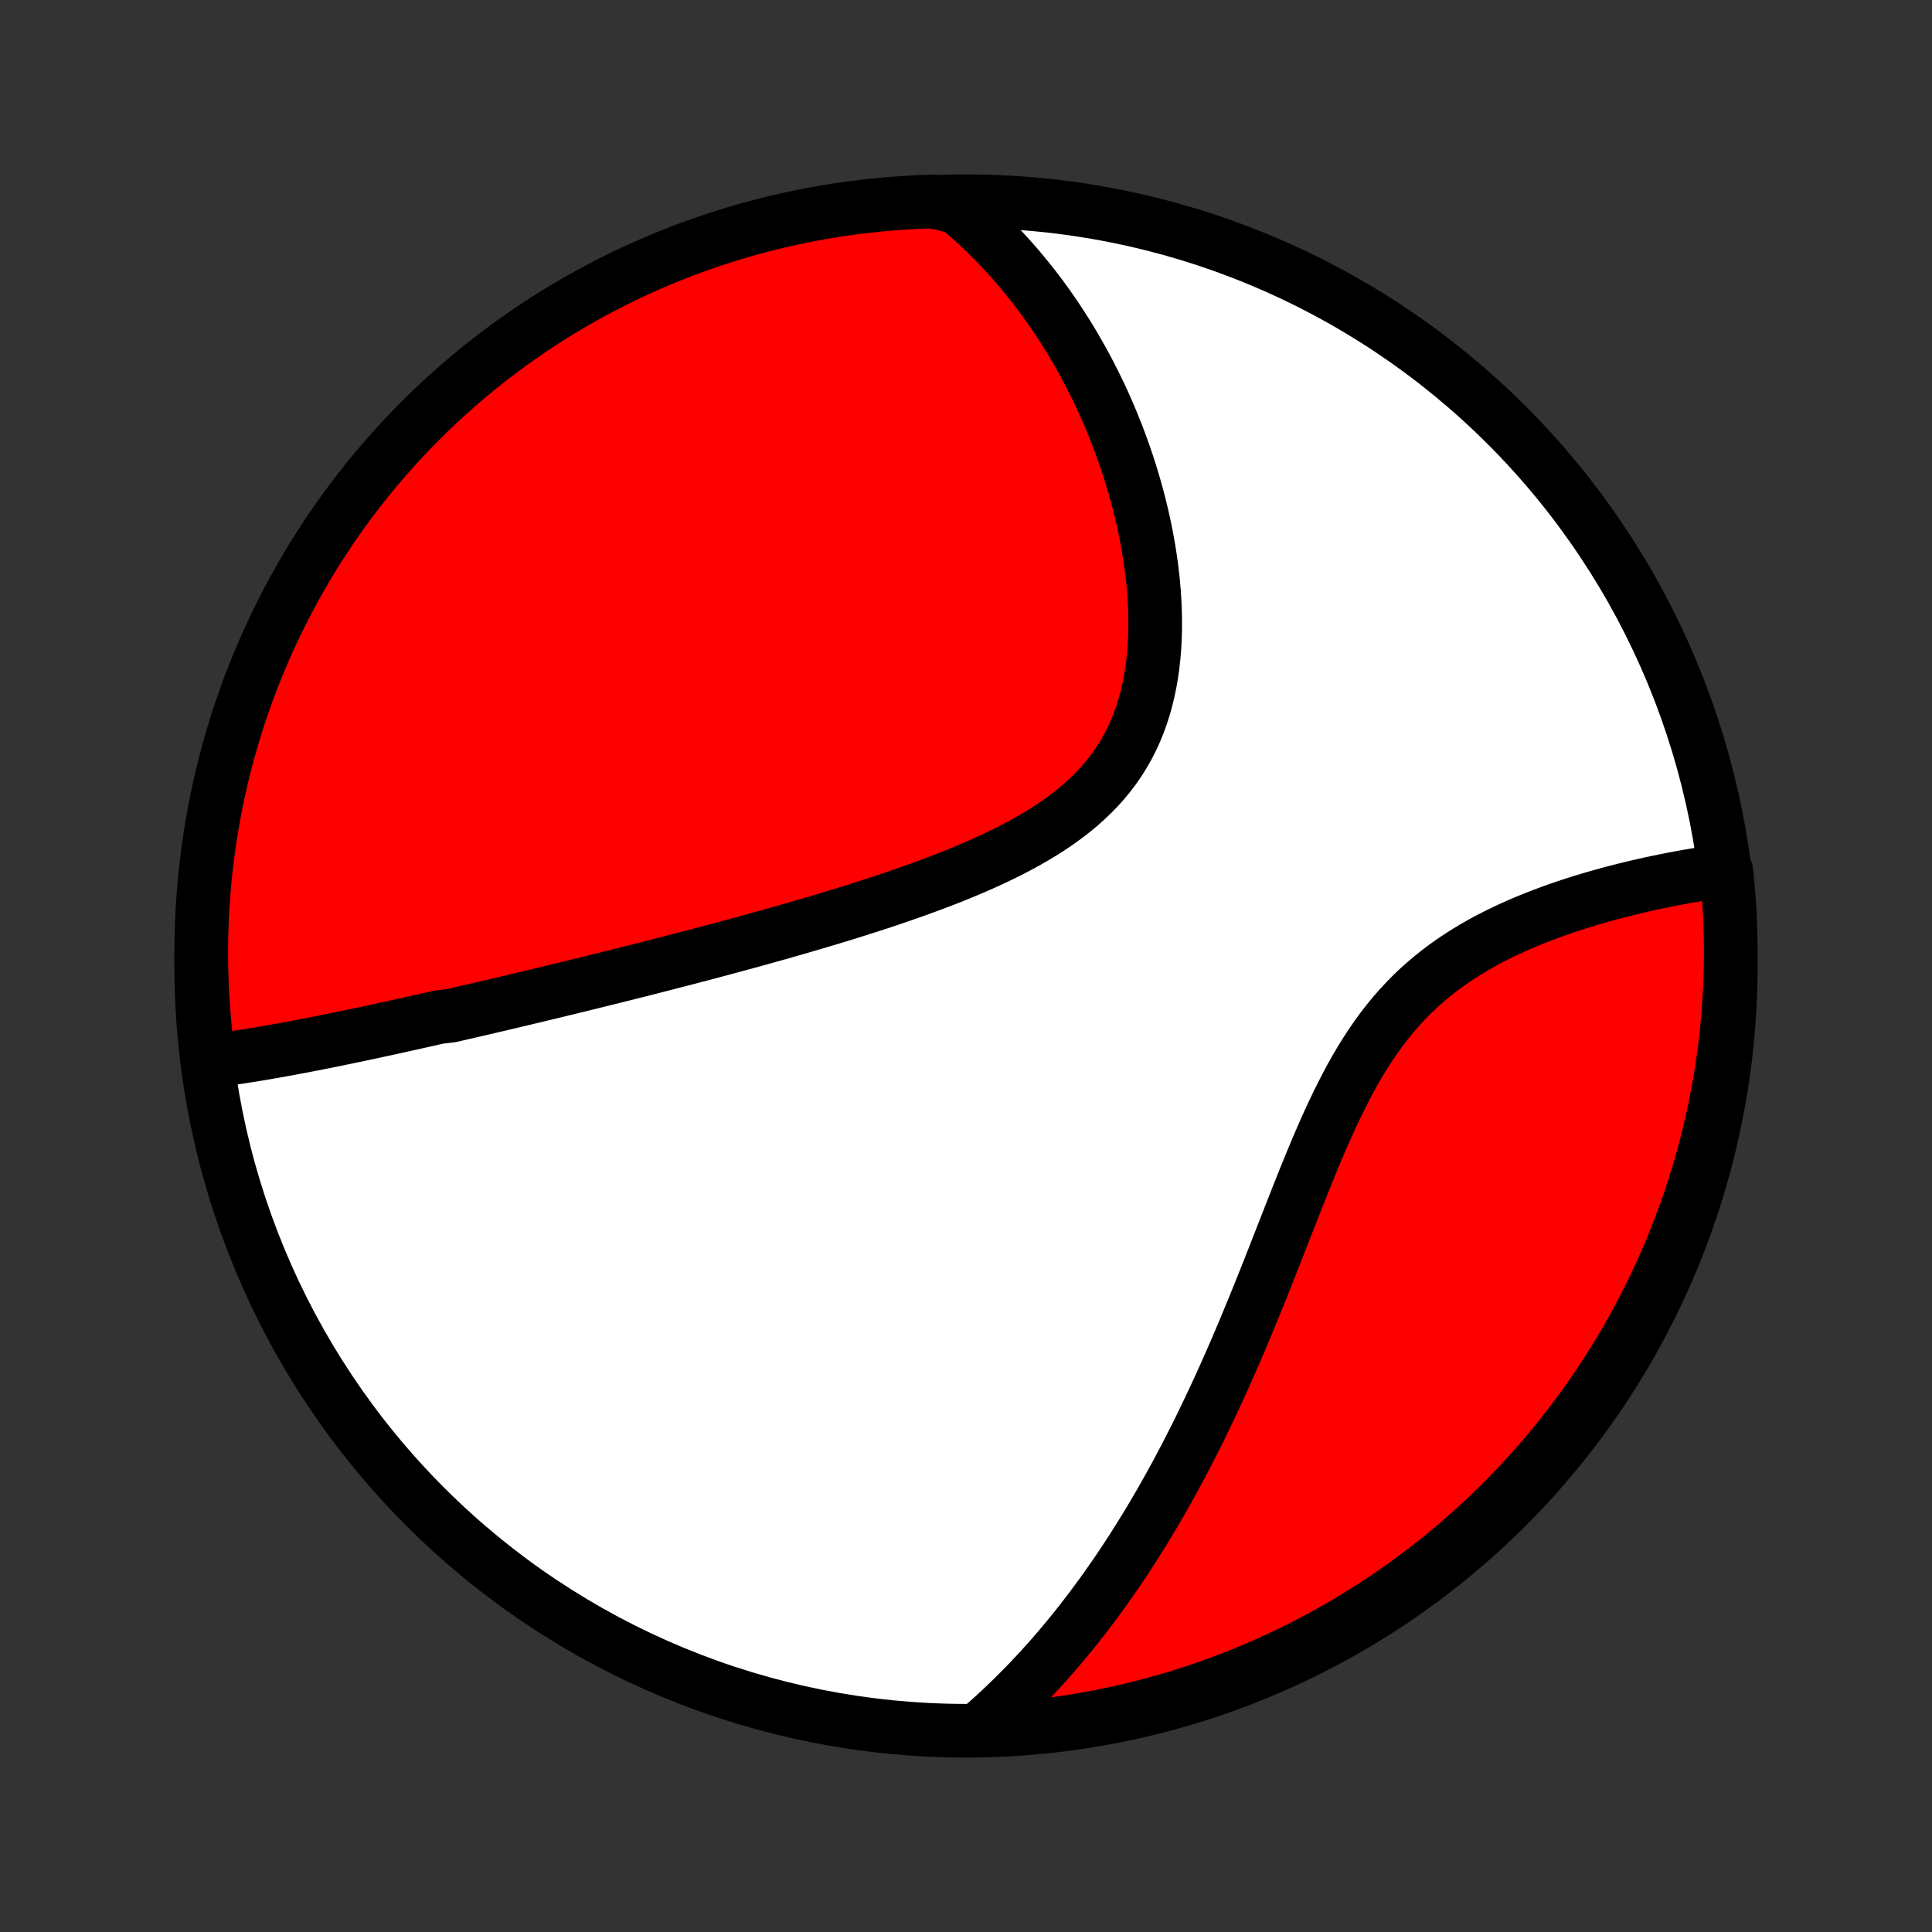 <?xml version="1.0" encoding="utf-8" standalone="no"?>
<!DOCTYPE svg PUBLIC "-//W3C//DTD SVG 1.1//EN"
  "http://www.w3.org/Graphics/SVG/1.1/DTD/svg11.dtd">
<!-- Created with matplotlib (http://matplotlib.org/) -->
<svg height="72pt" version="1.1" viewBox="0 0 72 72" width="72pt" xmlns="http://www.w3.org/2000/svg" xmlns:xlink="http://www.w3.org/1999/xlink">
 <rect x="0" y="0" width="72" height="72" fill="#333333" stroke="none"/>
 <defs>
  <style type="text/css">
*{stroke-linecap:butt;stroke-linejoin:round;}
  </style>
 </defs>
 <g id="figure_1">
  <g id="patch_1">
   <path d="
M0 72
L72 72
L72 0
L0 0
z
" style="fill:none;"/>
  </g>
  <g id="axes_1">
   <g id="PatchCollection_1">
    <defs>
     <path d="
M36 -7.5
C43.558 -7.5 50.808 -10.503 56.153 -15.848
C61.497 -21.192 64.5 -28.442 64.5 -36
C64.5 -43.558 61.497 -50.808 56.153 -56.153
C50.808 -61.497 43.558 -64.5 36 -64.5
C28.442 -64.5 21.192 -61.497 15.848 -56.153
C10.503 -50.808 7.5 -43.558 7.5 -36
C7.5 -28.442 10.503 -21.192 15.848 -15.848
C21.192 -10.503 28.442 -7.5 36 -7.5
z
" id="C0_0_a811fe30f3"/>
     <path d="
M7.766 -32.449
L7.981 -32.476
L8.196 -32.504
L8.411 -32.533
L8.625 -32.563
L8.84 -32.595
L9.055 -32.628
L9.269 -32.661
L9.484 -32.696
L9.698 -32.731
L9.912 -32.768
L10.126 -32.805
L10.34 -32.843
L10.553 -32.881
L10.767 -32.92
L10.98 -32.96
L11.194 -33
L11.407 -33.041
L11.621 -33.082
L11.834 -33.124
L12.047 -33.166
L12.261 -33.209
L12.474 -33.252
L12.687 -33.296
L12.901 -33.34
L13.114 -33.385
L13.328 -33.429
L13.542 -33.475
L13.756 -33.52
L13.971 -33.566
L14.185 -33.613
L14.4 -33.659
L14.616 -33.706
L14.831 -33.754
L15.047 -33.802
L15.264 -33.85
L15.48 -33.898
L15.698 -33.947
L15.916 -33.996
L16.134 -34.045
L16.353 -34.095
L16.793 -34.146
L17.015 -34.196
L17.236 -34.247
L17.459 -34.298
L17.683 -34.35
L17.907 -34.402
L18.133 -34.455
L18.359 -34.508
L18.587 -34.561
L18.815 -34.615
L19.045 -34.669
L19.276 -34.724
L19.508 -34.779
L19.741 -34.835
L19.976 -34.891
L20.211 -34.948
L20.449 -35.005
L20.688 -35.062
L20.928 -35.121
L21.17 -35.179
L21.413 -35.239
L21.658 -35.299
L21.905 -35.359
L22.153 -35.421
L22.403 -35.483
L22.655 -35.545
L22.909 -35.608
L23.165 -35.672
L23.422 -35.737
L23.682 -35.802
L23.944 -35.868
L24.207 -35.935
L24.473 -36.003
L24.741 -36.072
L25.011 -36.142
L25.284 -36.212
L25.558 -36.283
L25.835 -36.356
L26.114 -36.429
L26.396 -36.503
L26.679 -36.579
L26.966 -36.655
L27.254 -36.733
L27.545 -36.812
L27.838 -36.892
L28.134 -36.973
L28.432 -37.055
L28.732 -37.139
L29.035 -37.224
L29.34 -37.311
L29.647 -37.399
L29.956 -37.489
L30.267 -37.58
L30.581 -37.673
L30.896 -37.767
L31.214 -37.863
L31.533 -37.962
L31.854 -38.062
L32.176 -38.164
L32.5 -38.268
L32.826 -38.374
L33.152 -38.483
L33.479 -38.594
L33.807 -38.708
L34.135 -38.824
L34.463 -38.943
L34.792 -39.065
L35.12 -39.189
L35.447 -39.317
L35.773 -39.449
L36.097 -39.584
L36.42 -39.722
L36.741 -39.865
L37.059 -40.012
L37.373 -40.163
L37.684 -40.318
L37.991 -40.479
L38.293 -40.645
L38.589 -40.816
L38.88 -40.992
L39.164 -41.175
L39.442 -41.363
L39.711 -41.558
L39.973 -41.76
L40.225 -41.968
L40.469 -42.184
L40.702 -42.407
L40.926 -42.636
L41.139 -42.874
L41.34 -43.119
L41.531 -43.371
L41.71 -43.631
L41.877 -43.899
L42.033 -44.173
L42.177 -44.454
L42.309 -44.742
L42.429 -45.036
L42.538 -45.337
L42.635 -45.642
L42.722 -45.953
L42.797 -46.269
L42.862 -46.589
L42.917 -46.912
L42.962 -47.239
L42.997 -47.569
L43.024 -47.9
L43.041 -48.234
L43.05 -48.569
L43.05 -48.905
L43.043 -49.241
L43.029 -49.578
L43.007 -49.914
L42.979 -50.249
L42.944 -50.584
L42.902 -50.917
L42.855 -51.249
L42.802 -51.579
L42.744 -51.907
L42.68 -52.232
L42.612 -52.556
L42.538 -52.876
L42.461 -53.194
L42.378 -53.508
L42.292 -53.82
L42.202 -54.128
L42.108 -54.433
L42.01 -54.735
L41.909 -55.033
L41.804 -55.328
L41.697 -55.619
L41.586 -55.906
L41.472 -56.19
L41.355 -56.47
L41.236 -56.746
L41.114 -57.019
L40.989 -57.288
L40.862 -57.553
L40.732 -57.814
L40.6 -58.072
L40.466 -58.326
L40.33 -58.577
L40.191 -58.823
L40.05 -59.066
L39.908 -59.306
L39.763 -59.542
L39.616 -59.775
L39.467 -60.004
L39.317 -60.229
L39.164 -60.451
L39.01 -60.67
L38.854 -60.885
L38.696 -61.097
L38.536 -61.306
L38.374 -61.512
L38.21 -61.714
L38.045 -61.913
L37.878 -62.11
L37.709 -62.303
L37.538 -62.493
L37.365 -62.68
L37.19 -62.864
L37.014 -63.045
L36.835 -63.223
L36.655 -63.398
L36.472 -63.57
L36.288 -63.74
L36.102 -63.907
L35.913 -64.07
L35.722 -64.231
L35.224 -64.39
L34.727 -64.489
L34.23 -64.472
L33.734 -64.445
L33.239 -64.41
L32.744 -64.366
L32.25 -64.313
L31.758 -64.252
L31.267 -64.183
L30.777 -64.104
L30.289 -64.017
L29.802 -63.922
L29.318 -63.818
L28.835 -63.706
L28.355 -63.585
L27.877 -63.456
L27.401 -63.318
L26.928 -63.172
L26.458 -63.018
L25.991 -62.855
L25.527 -62.685
L25.066 -62.506
L24.608 -62.319
L24.154 -62.124
L23.703 -61.922
L23.257 -61.711
L22.814 -61.492
L22.375 -61.266
L21.94 -61.032
L21.509 -60.79
L21.083 -60.541
L20.662 -60.285
L20.245 -60.021
L19.833 -59.749
L19.426 -59.471
L19.024 -59.185
L18.627 -58.892
L18.235 -58.592
L17.849 -58.286
L17.468 -57.972
L17.093 -57.652
L16.724 -57.325
L16.36 -56.992
L16.003 -56.653
L15.652 -56.307
L15.306 -55.955
L14.967 -55.596
L14.635 -55.232
L14.309 -54.862
L13.99 -54.487
L13.677 -54.105
L13.371 -53.718
L13.072 -53.326
L12.78 -52.928
L12.495 -52.526
L12.218 -52.118
L11.947 -51.705
L11.684 -51.288
L11.428 -50.866
L11.18 -50.439
L10.94 -50.008
L10.706 -49.573
L10.481 -49.133
L10.264 -48.69
L10.054 -48.243
L9.852 -47.792
L9.658 -47.337
L9.472 -46.879
L9.294 -46.417
L9.125 -45.953
L8.963 -45.485
L8.81 -45.015
L8.665 -44.542
L8.529 -44.066
L8.4 -43.587
L8.281 -43.107
L8.169 -42.624
L8.066 -42.139
L7.972 -41.653
L7.886 -41.164
L7.809 -40.674
L7.74 -40.183
L7.68 -39.69
L7.628 -39.197
L7.586 -38.702
L7.551 -38.206
L7.526 -37.71
L7.509 -37.213
L7.501 -36.716
L7.501 -36.219
L7.511 -35.721
L7.528 -35.224
L7.555 -34.727
L7.59 -34.23
L7.634 -33.734
z
" id="C0_1_1b6c447a68"/>
     <path d="
M36.469 -7.553
L36.656 -7.715
L36.841 -7.878
L37.024 -8.043
L37.205 -8.21
L37.385 -8.378
L37.562 -8.547
L37.739 -8.718
L37.913 -8.891
L38.086 -9.065
L38.258 -9.241
L38.428 -9.419
L38.596 -9.598
L38.764 -9.779
L38.929 -9.962
L39.094 -10.146
L39.258 -10.332
L39.42 -10.521
L39.581 -10.71
L39.741 -10.902
L39.9 -11.095
L40.058 -11.291
L40.215 -11.488
L40.371 -11.687
L40.526 -11.889
L40.68 -12.092
L40.833 -12.297
L40.986 -12.505
L41.138 -12.715
L41.288 -12.927
L41.438 -13.141
L41.588 -13.357
L41.737 -13.576
L41.885 -13.797
L42.032 -14.021
L42.179 -14.247
L42.325 -14.476
L42.47 -14.707
L42.615 -14.941
L42.76 -15.178
L42.904 -15.417
L43.047 -15.659
L43.19 -15.904
L43.332 -16.151
L43.474 -16.402
L43.615 -16.656
L43.756 -16.912
L43.897 -17.172
L44.037 -17.434
L44.176 -17.7
L44.315 -17.969
L44.454 -18.241
L44.593 -18.516
L44.731 -18.795
L44.868 -19.077
L45.005 -19.362
L45.142 -19.65
L45.279 -19.942
L45.415 -20.237
L45.551 -20.535
L45.687 -20.836
L45.822 -21.141
L45.957 -21.449
L46.092 -21.76
L46.226 -22.075
L46.36 -22.392
L46.494 -22.713
L46.628 -23.037
L46.762 -23.363
L46.896 -23.693
L47.029 -24.025
L47.163 -24.36
L47.297 -24.697
L47.431 -25.036
L47.565 -25.378
L47.699 -25.721
L47.834 -26.067
L47.97 -26.413
L48.106 -26.761
L48.243 -27.11
L48.381 -27.459
L48.52 -27.809
L48.66 -28.158
L48.802 -28.508
L48.946 -28.856
L49.092 -29.203
L49.24 -29.549
L49.39 -29.892
L49.544 -30.233
L49.701 -30.57
L49.861 -30.904
L50.025 -31.234
L50.193 -31.559
L50.365 -31.88
L50.542 -32.194
L50.724 -32.502
L50.912 -32.804
L51.105 -33.099
L51.304 -33.387
L51.508 -33.667
L51.719 -33.938
L51.935 -34.202
L52.158 -34.457
L52.387 -34.704
L52.621 -34.942
L52.861 -35.171
L53.107 -35.391
L53.358 -35.603
L53.614 -35.807
L53.874 -36.002
L54.139 -36.19
L54.407 -36.369
L54.679 -36.541
L54.953 -36.705
L55.23 -36.863
L55.51 -37.013
L55.791 -37.157
L56.073 -37.295
L56.356 -37.426
L56.64 -37.553
L56.924 -37.673
L57.208 -37.788
L57.491 -37.898
L57.774 -38.004
L58.055 -38.105
L58.336 -38.201
L58.614 -38.293
L58.891 -38.381
L59.166 -38.466
L59.439 -38.546
L59.71 -38.623
L59.978 -38.697
L60.244 -38.767
L60.507 -38.835
L60.768 -38.899
L61.026 -38.96
L61.281 -39.019
L61.532 -39.075
L61.782 -39.128
L62.028 -39.178
L62.27 -39.227
L62.51 -39.272
L62.747 -39.316
L62.981 -39.357
L63.212 -39.396
L63.44 -39.433
L63.664 -39.468
L63.886 -39.501
L64.335 -39.532
L64.384 -39.06
L64.425 -38.565
L64.457 -38.069
L64.48 -37.573
L64.494 -37.076
L64.5 -36.579
L64.497 -36.081
L64.485 -35.584
L64.465 -35.087
L64.436 -34.59
L64.398 -34.093
L64.352 -33.597
L64.297 -33.102
L64.234 -32.608
L64.162 -32.114
L64.081 -31.622
L63.992 -31.131
L63.894 -30.642
L63.788 -30.154
L63.673 -29.668
L63.55 -29.184
L63.418 -28.702
L63.278 -28.223
L63.13 -27.745
L62.974 -27.27
L62.809 -26.798
L62.636 -26.329
L62.455 -25.863
L62.266 -25.399
L62.069 -24.939
L61.864 -24.483
L61.651 -24.029
L61.431 -23.58
L61.202 -23.134
L60.966 -22.692
L60.722 -22.254
L60.471 -21.821
L60.212 -21.391
L59.946 -20.966
L59.673 -20.546
L59.392 -20.131
L59.105 -19.72
L58.81 -19.314
L58.508 -18.913
L58.2 -18.518
L57.885 -18.128
L57.563 -17.743
L57.234 -17.364
L56.899 -16.99
L56.558 -16.623
L56.21 -16.261
L55.856 -15.905
L55.496 -15.556
L55.131 -15.212
L54.759 -14.875
L54.382 -14.544
L53.999 -14.22
L53.611 -13.903
L53.217 -13.592
L52.818 -13.288
L52.414 -12.991
L52.005 -12.701
L51.59 -12.418
L51.172 -12.142
L50.748 -11.874
L50.321 -11.613
L49.888 -11.359
L49.452 -11.113
L49.011 -10.874
L48.567 -10.643
L48.118 -10.42
L47.666 -10.205
L47.211 -9.997
L46.752 -9.798
L46.289 -9.606
L45.824 -9.422
L45.356 -9.247
L44.884 -9.079
L44.41 -8.92
L43.934 -8.769
L43.455 -8.627
L42.974 -8.492
L42.49 -8.366
L42.005 -8.249
L41.518 -8.14
L41.029 -8.039
L40.539 -7.947
L40.047 -7.864
L39.554 -7.789
L39.06 -7.722
L38.565 -7.665
L38.069 -7.616
L37.573 -7.575
L37.076 -7.543
z
" id="C0_2_03d6e5dac1"/>
    </defs>
    <g clip-path="url(#p1bffca34e9)">
     <use style="fill:#ffffff;stroke:#000000;stroke-width:2.0;" x="0.0" xlink:href="#C0_0_a811fe30f3" y="72.0"/>
    </g>
    <g clip-path="url(#p1bffca34e9)">
     <use style="fill:#ff0000;stroke:#000000;stroke-width:2.0;" x="0.0" xlink:href="#C0_1_1b6c447a68" y="72.0"/>
    </g>
    <g clip-path="url(#p1bffca34e9)">
     <use style="fill:#ff0000;stroke:#000000;stroke-width:2.0;" x="0.0" xlink:href="#C0_2_03d6e5dac1" y="72.0"/>
    </g>
   </g>
  </g>
 </g>
 <defs>
  <clipPath id="p1bffca34e9">
   <rect height="72.0" width="72.0" x="0.0" y="0.0"/>
  </clipPath>
 </defs>
</svg>
